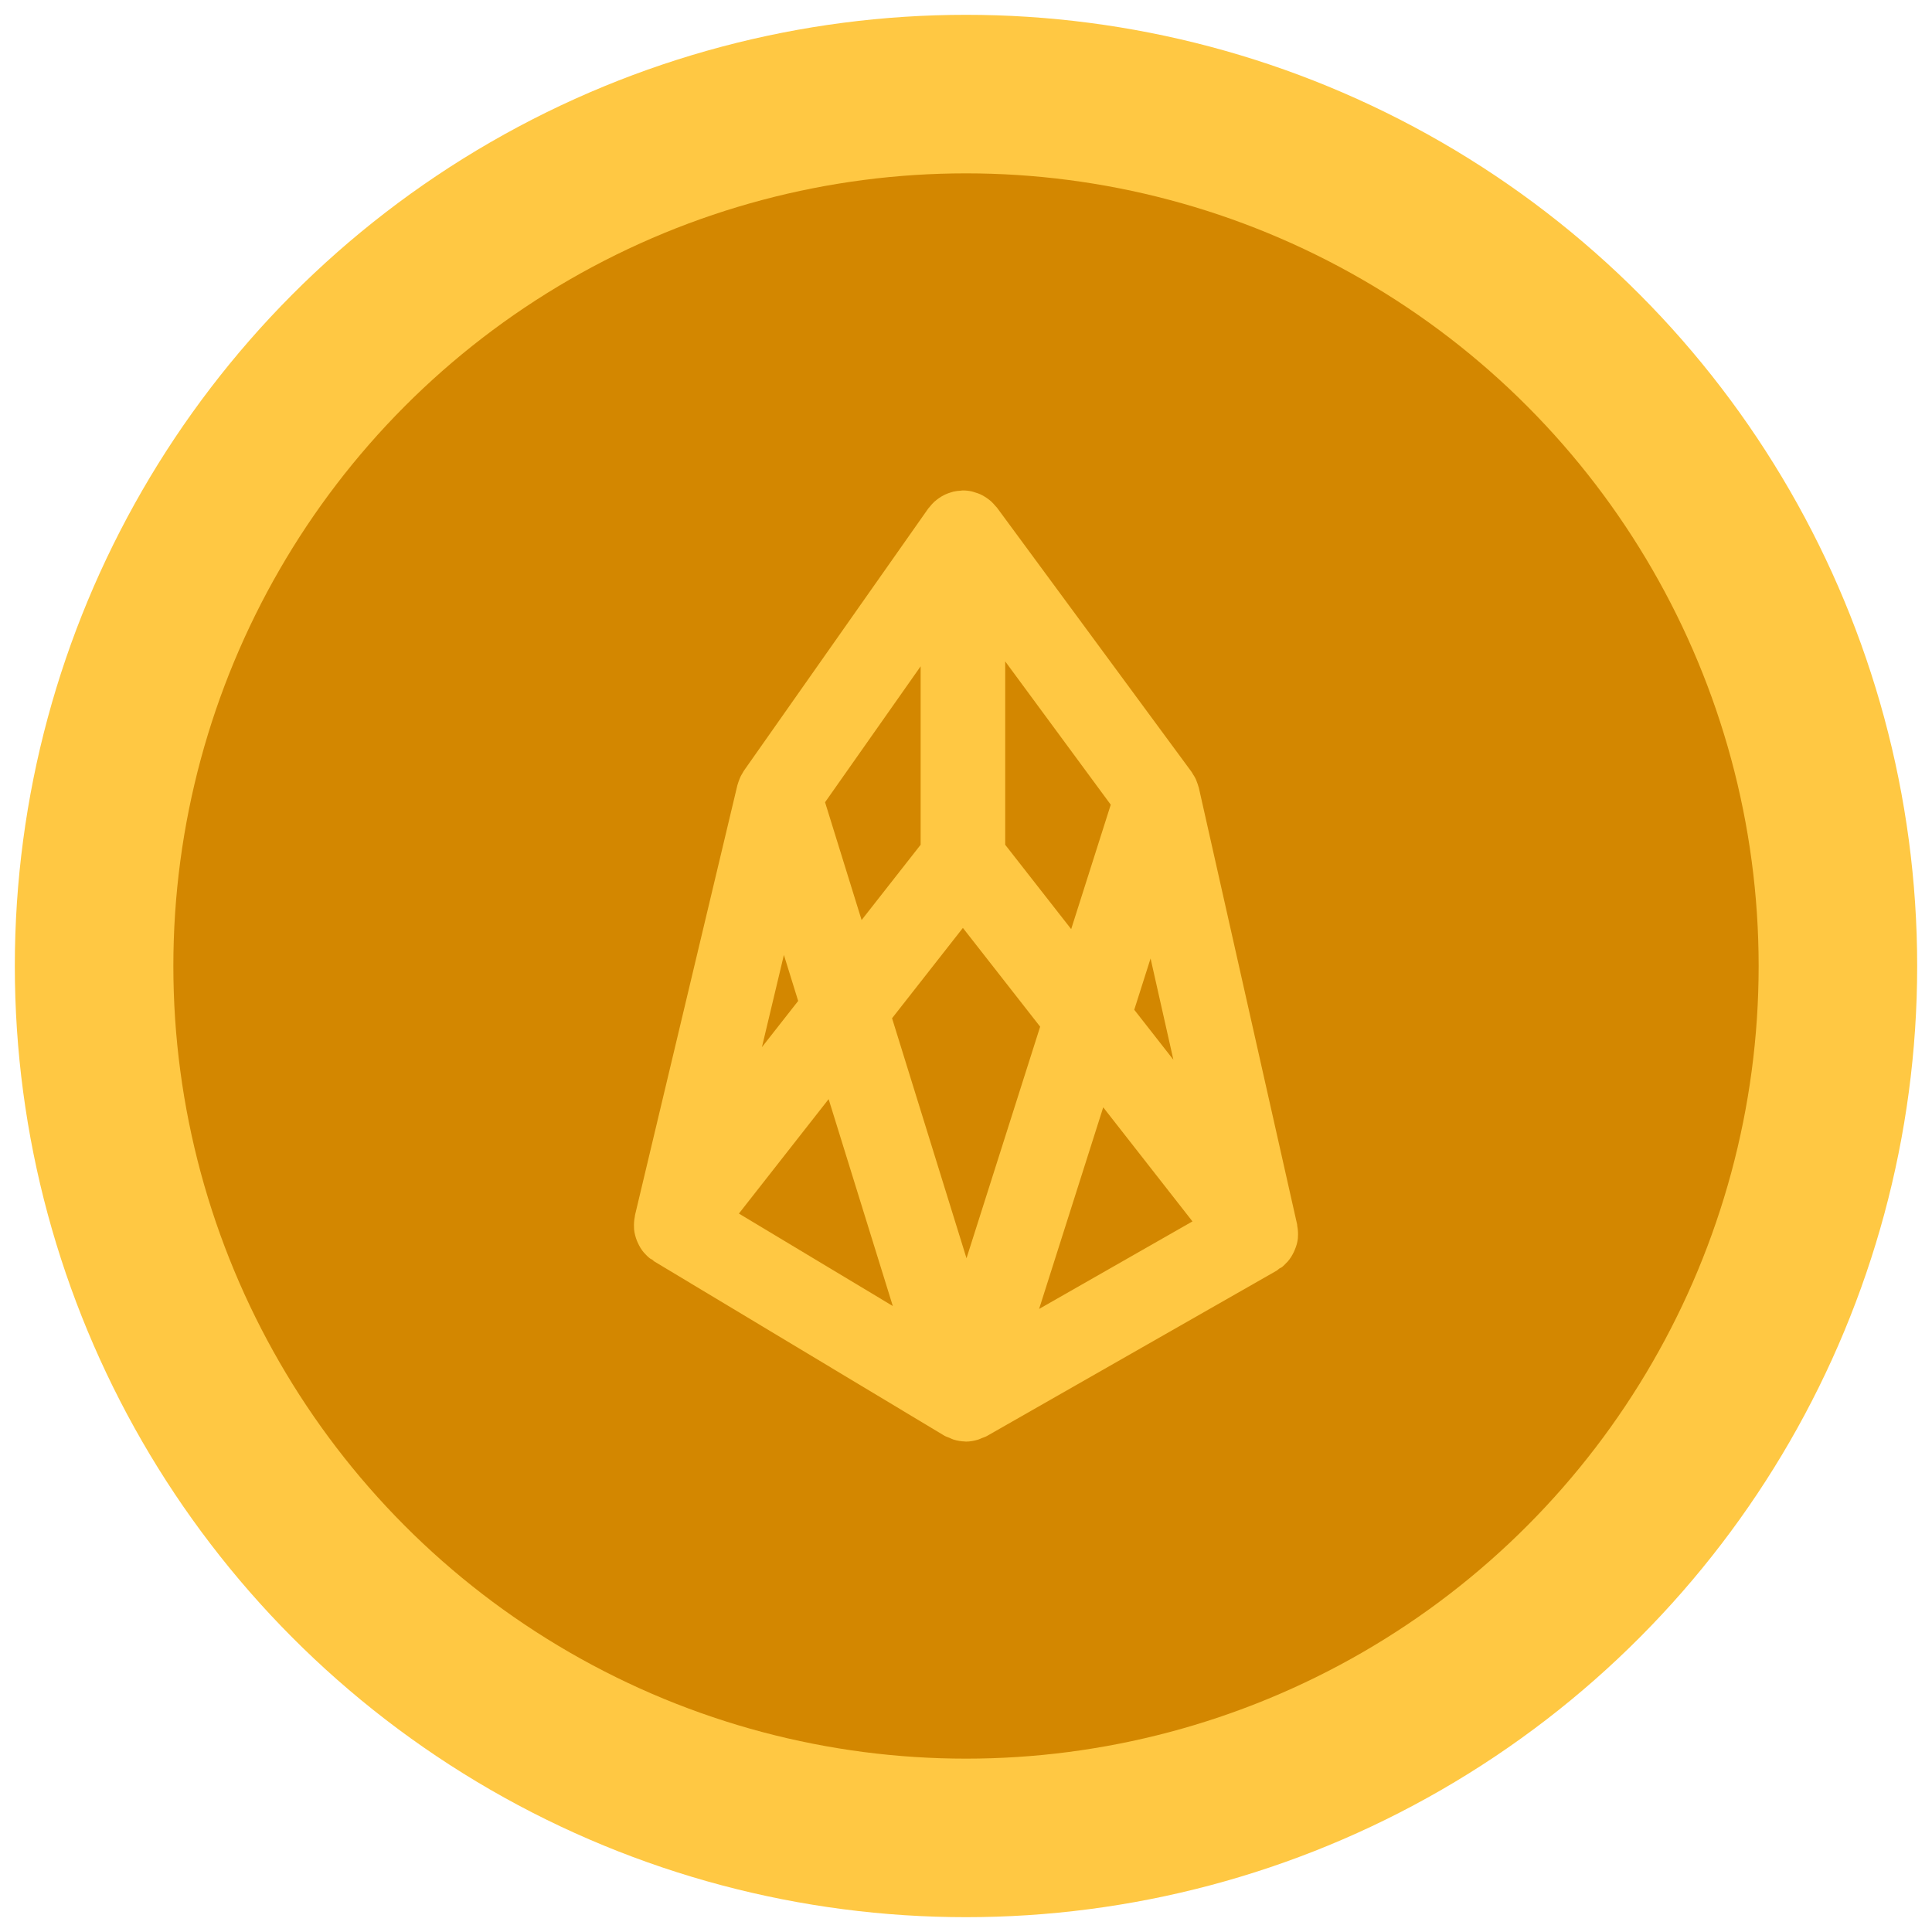 <svg xmlns="http://www.w3.org/2000/svg" xmlns:xlink="http://www.w3.org/1999/xlink" version="1.1" width="256" height="256" viewBox="0 0 256 256" xml:space="preserve">
<desc>Created with Fabric.js 1.7.22</desc>
<defs>
</defs>
<g transform="translate(128 128) scale(0.72 0.72)" style="">
	<g style="stroke: none; stroke-width: 0; stroke-dasharray: none; stroke-linecap: butt; stroke-linejoin: miter; stroke-miterlimit: 10; fill: none; fill-rule: nonzero; opacity: 1;" transform="translate(-175.05 -175.05) scale(3.89 3.89)" >
	<circle cx="45" cy="45" r="45" style="stroke: none; stroke-width: 1; stroke-dasharray: none; stroke-linecap: butt; stroke-linejoin: miter; stroke-miterlimit: 10; fill: rgb(255,200,67); fill-rule: nonzero; opacity: 1;" transform="  matrix(1 0 0 1 0 0) "/>
	<circle cx="45" cy="45" r="37.5" style="stroke: none; stroke-width: 1; stroke-dasharray: none; stroke-linecap: butt; stroke-linejoin: miter; stroke-miterlimit: 10; fill: rgb(211,135,0); fill-rule: nonzero; opacity: 1;" transform="  matrix(1 0 0 1 0 0) "/>
	<path d="M 60.701 57.89 c 0.002 -0.02 0 -0.039 0.002 -0.059 c 0.014 -0.18 0.002 -0.362 -0.033 -0.541 c -0.004 -0.019 0.001 -0.038 -0.003 -0.056 l -4.652 -20.669 c -0.004 -0.019 -0.014 -0.037 -0.019 -0.056 c -0.019 -0.075 -0.046 -0.147 -0.074 -0.219 c -0.02 -0.053 -0.038 -0.106 -0.063 -0.157 c -0.035 -0.072 -0.078 -0.139 -0.122 -0.207 c -0.023 -0.035 -0.039 -0.074 -0.064 -0.108 l -9.208 -12.503 c -0.021 -0.028 -0.048 -0.049 -0.07 -0.075 c -0.061 -0.074 -0.124 -0.145 -0.195 -0.21 c -0.046 -0.043 -0.095 -0.081 -0.145 -0.119 c -0.062 -0.047 -0.126 -0.088 -0.192 -0.128 c -0.058 -0.034 -0.115 -0.068 -0.177 -0.096 c -0.079 -0.036 -0.162 -0.063 -0.247 -0.089 c -0.052 -0.016 -0.101 -0.036 -0.154 -0.048 c -0.139 -0.031 -0.282 -0.049 -0.431 -0.049 c -0.004 0 -0.008 0.001 -0.011 0.001 c -0.004 0 -0.007 -0.001 -0.011 -0.001 c -0.025 0 -0.048 0.008 -0.073 0.01 c -0.123 0.006 -0.243 0.02 -0.36 0.047 c -0.045 0.011 -0.088 0.027 -0.133 0.041 c -0.097 0.03 -0.19 0.064 -0.28 0.108 c -0.046 0.022 -0.09 0.047 -0.135 0.073 c -0.083 0.049 -0.162 0.103 -0.237 0.163 c -0.04 0.032 -0.08 0.062 -0.117 0.097 c -0.083 0.077 -0.157 0.161 -0.226 0.251 c -0.017 0.022 -0.038 0.038 -0.054 0.06 l -8.723 12.407 c -0.026 0.036 -0.043 0.078 -0.066 0.115 c -0.032 0.052 -0.064 0.104 -0.091 0.159 c -0.029 0.059 -0.051 0.12 -0.074 0.181 c -0.022 0.058 -0.044 0.115 -0.06 0.175 c -0.005 0.019 -0.015 0.037 -0.019 0.057 l -4.847 20.354 c -0.004 0.017 0 0.034 -0.004 0.051 c -0.037 0.175 -0.049 0.351 -0.039 0.528 c 0.002 0.027 -0.001 0.054 0.002 0.081 c 0.018 0.181 0.064 0.357 0.13 0.527 c 0.014 0.035 0.029 0.069 0.045 0.104 c 0.076 0.168 0.169 0.329 0.293 0.473 c 0.004 0.005 0.01 0.009 0.015 0.014 c 0.081 0.093 0.169 0.181 0.27 0.259 c 0.032 0.025 0.071 0.034 0.105 0.057 c 0.036 0.025 0.061 0.061 0.099 0.084 l 13.715 8.239 c 0.08 0.048 0.167 0.072 0.251 0.107 c 0.065 0.028 0.125 0.061 0.192 0.082 c 0.178 0.055 0.361 0.086 0.546 0.09 c 0.011 0 0.022 0.005 0.033 0.005 c 0.002 0 0.005 0 0.007 0 c 0.194 0 0.386 -0.036 0.573 -0.092 c 0.063 -0.019 0.12 -0.049 0.18 -0.074 c 0.079 -0.032 0.162 -0.054 0.237 -0.097 l 13.715 -7.827 c 0.045 -0.026 0.076 -0.067 0.119 -0.096 c 0.039 -0.026 0.085 -0.037 0.123 -0.066 c 0.081 -0.063 0.148 -0.135 0.216 -0.208 c 0.017 -0.018 0.036 -0.032 0.052 -0.05 c 0.124 -0.141 0.221 -0.298 0.299 -0.464 c 0.017 -0.035 0.031 -0.069 0.046 -0.105 C 60.63 58.25 60.681 58.073 60.701 57.89 z M 36.385 44.476 l 0.675 2.177 l -1.715 2.187 L 36.385 44.476 z M 49.976 43.255 l -3.121 -3.99 v -8.676 l 4.993 6.78 L 49.976 43.255 z M 44.853 43.198 l 3.655 4.673 l -3.484 10.956 l -3.522 -11.355 L 44.853 43.198 z M 42.854 39.264 l -2.793 3.562 l -1.729 -5.573 l 4.522 -6.431 V 39.264 z M 38.501 51.298 l 3.036 9.788 l -7.281 -4.374 L 38.501 51.298 z M 51.492 51.686 l 4.222 5.397 l -7.255 4.141 L 51.492 51.686 z M 52.96 47.07 l 0.772 -2.427 l 1.079 4.792 L 52.96 47.07 z" style="stroke: none; stroke-width: 1; stroke-dasharray: none; stroke-linecap: butt; stroke-linejoin: miter; stroke-miterlimit: 10; fill: rgb(255,200,67); fill-rule: nonzero; opacity: 1;" transform=" matrix(1 0 0 1 0 0) " stroke-linecap="round" />
</g>
</g>
</svg>